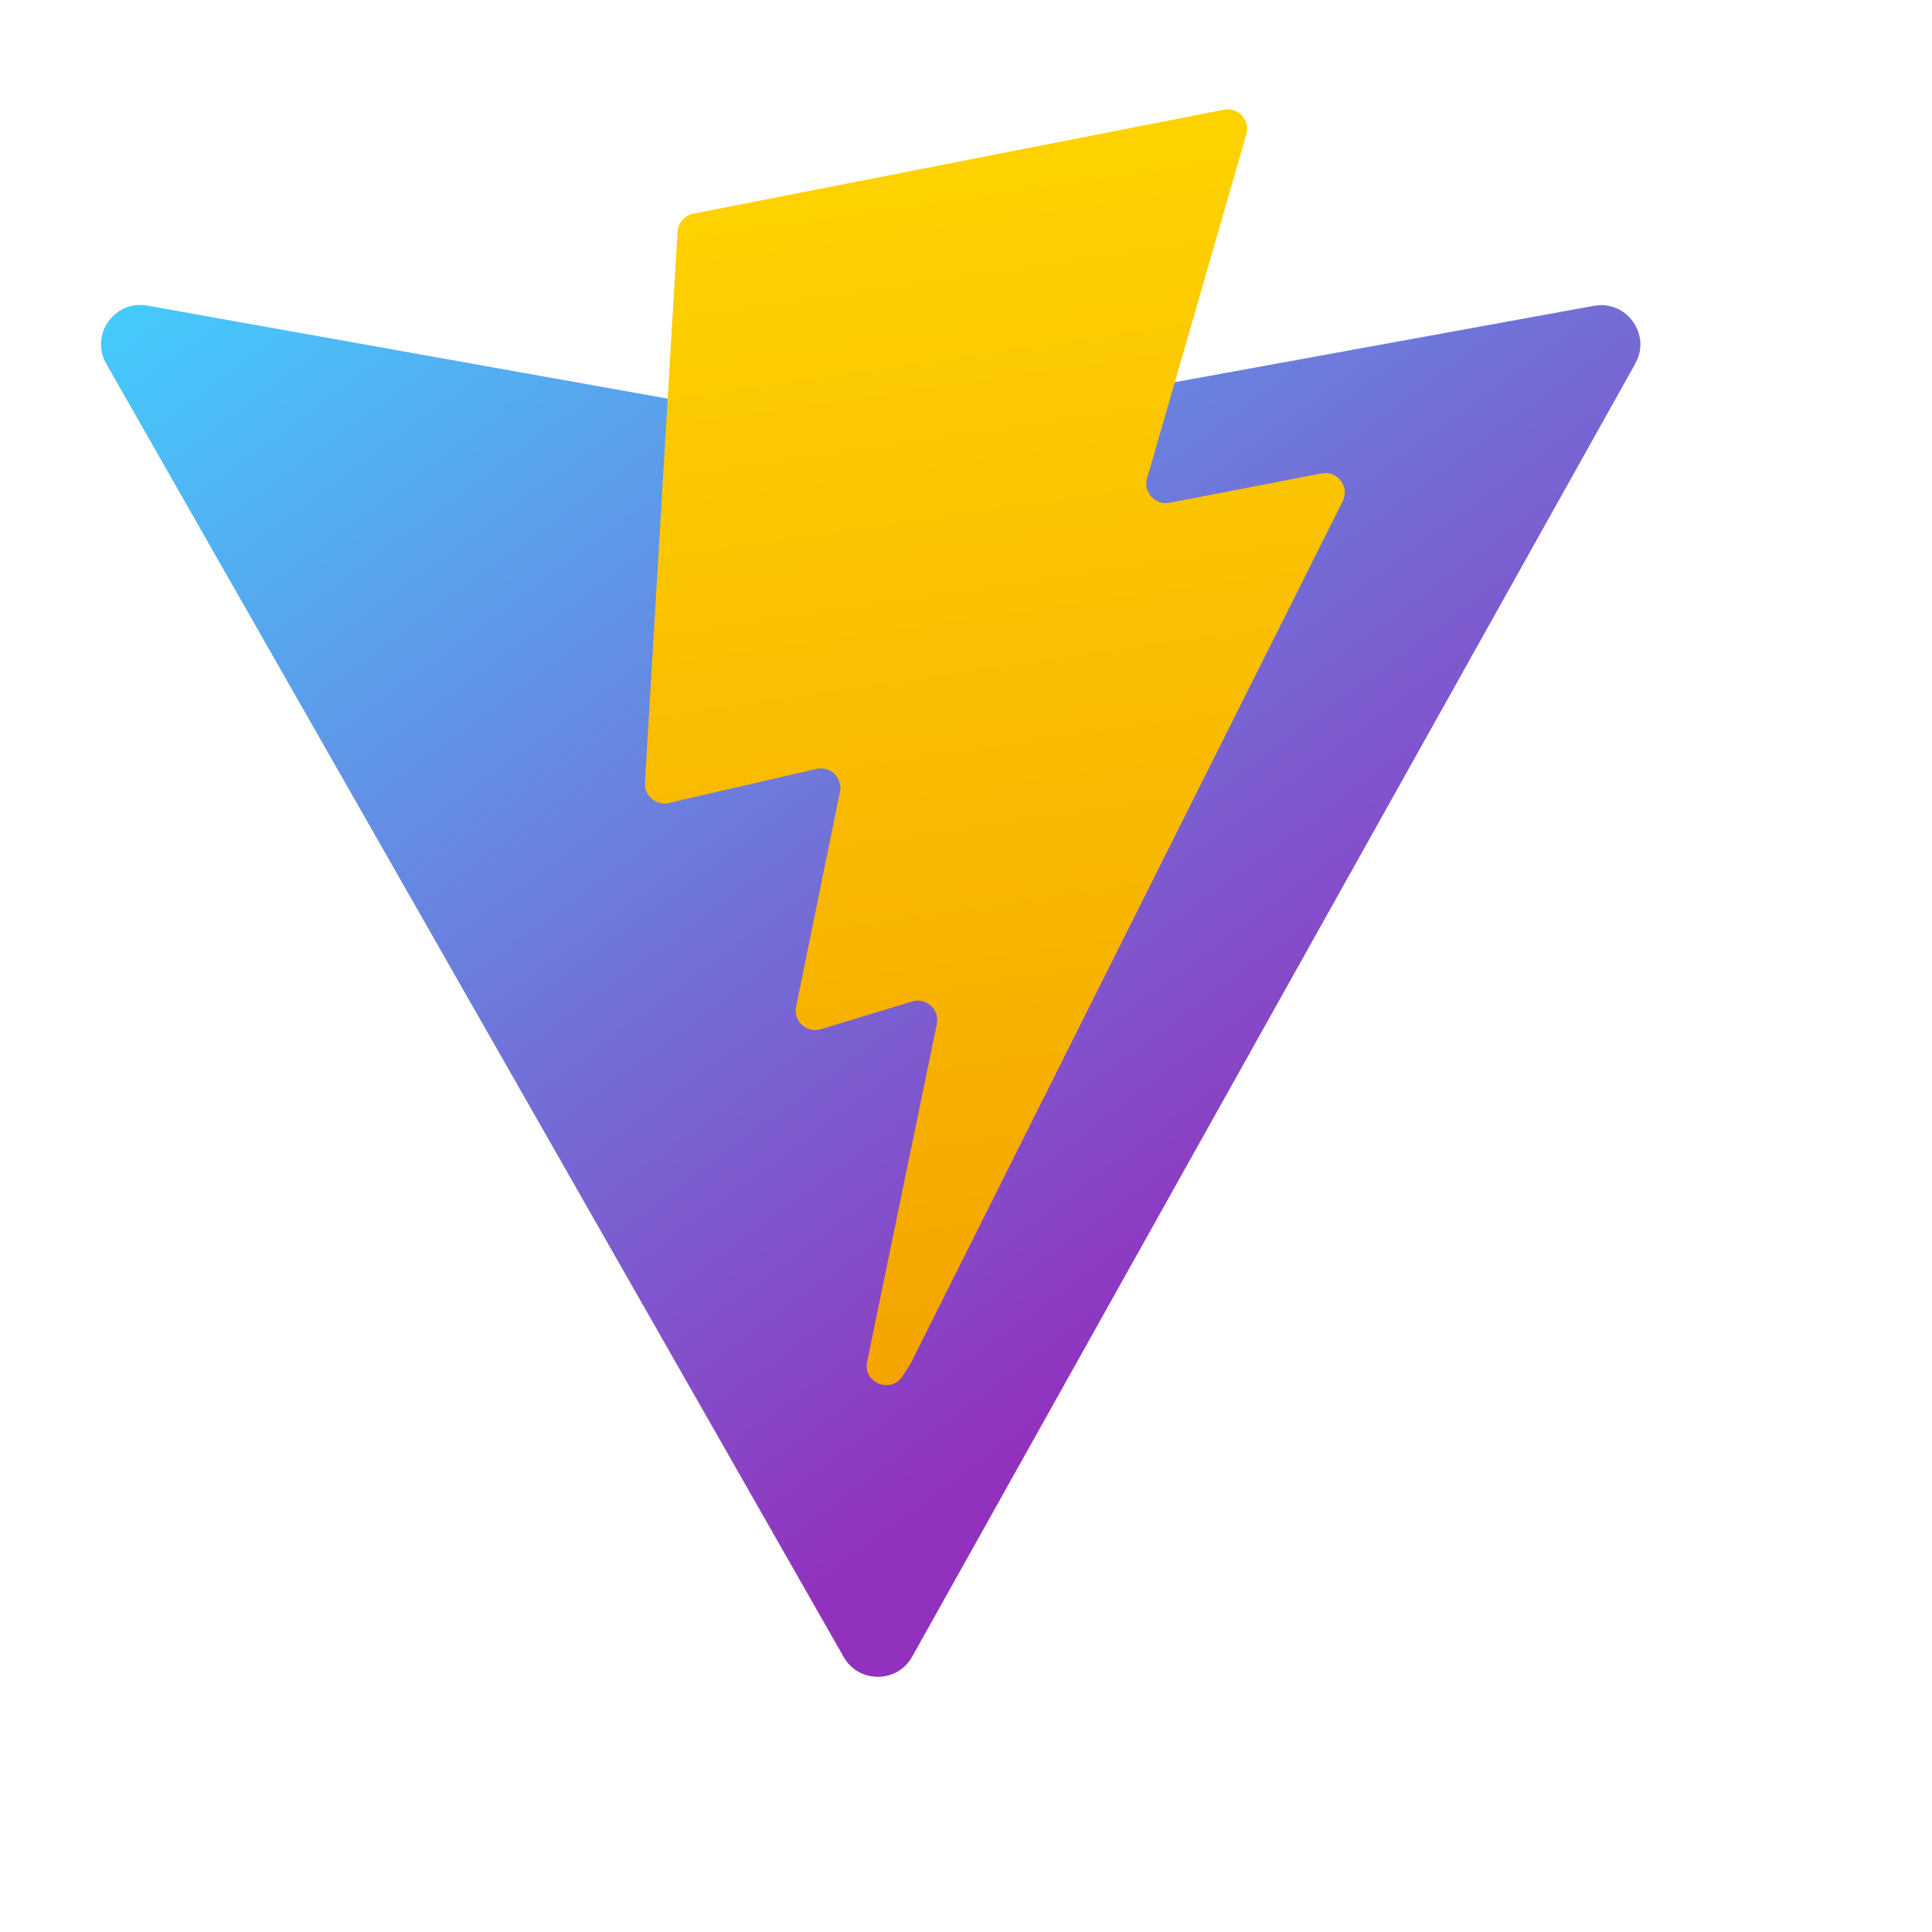 <svg xmlns="http://www.w3.org/2000/svg" x="0px" y="0px" viewBox="0 0 53 53">
    <linearGradient id="oOTIjsOjTqJdvfy5S4iCZa_dJjTWMogzFzg_gr1" x1="13.315" x2="38.005" y1="514.906" y2="481.377"
        gradientTransform="matrix(1 0 0 -1 0 514)" gradientUnits="userSpaceOnUse">
        <stop offset="0" stop-color="#41d1ff"></stop>
        <stop offset="1" stop-color="#9231be"></stop>
    </linearGradient>
    <path fill="url(#oOTIjsOjTqJdvfy5S4iCZa_dJjTWMogzFzg_gr1)"
        d="M44.86,9.976L25.023,45.448c-0.41,0.732-1.462,0.737-1.878,0.008L2.915,9.979 C2.462,9.185,3.141,8.223,4.041,8.384l19.859,3.55c0.127,0.023,0.256,0.022,0.383-0.001l19.443-3.544 C44.623,8.225,45.305,9.18,44.86,9.976z">
    </path>
    <linearGradient id="oOTIjsOjTqJdvfy5S4iCZb_dJjTWMogzFzg_gr2" x1="25.502" x2="37.131" y1="508.764" y2="428.99"
        gradientTransform="matrix(1 0 0 -1 0 514)" gradientUnits="userSpaceOnUse">
        <stop offset="0" stop-color="#fed100"></stop>
        <stop offset="1" stop-color="#e36001"></stop>
    </linearGradient>
    <path fill="url(#oOTIjsOjTqJdvfy5S4iCZb_dJjTWMogzFzg_gr2)"
        d="M33.574,3.01L19.019,5.862c-0.239,0.047-0.416,0.25-0.431,0.493l-0.895,15.121 c-0.021,0.356,0.306,0.633,0.654,0.552l4.052-0.935c0.379-0.087,0.722,0.246,0.644,0.628l-1.204,5.895 c-0.081,0.397,0.291,0.736,0.679,0.618l2.503-0.76c0.388-0.118,0.761,0.222,0.679,0.62l-1.913,9.26 c-0.12,0.579,0.651,0.895,0.972,0.398l0.215-0.332l11.86-23.669c0.199-0.396-0.144-0.848-0.579-0.764l-4.171,0.805 c-0.392,0.076-0.725-0.289-0.615-0.673l2.722-9.438C34.301,3.299,33.967,2.933,33.574,3.01z">
    </path>
</svg>